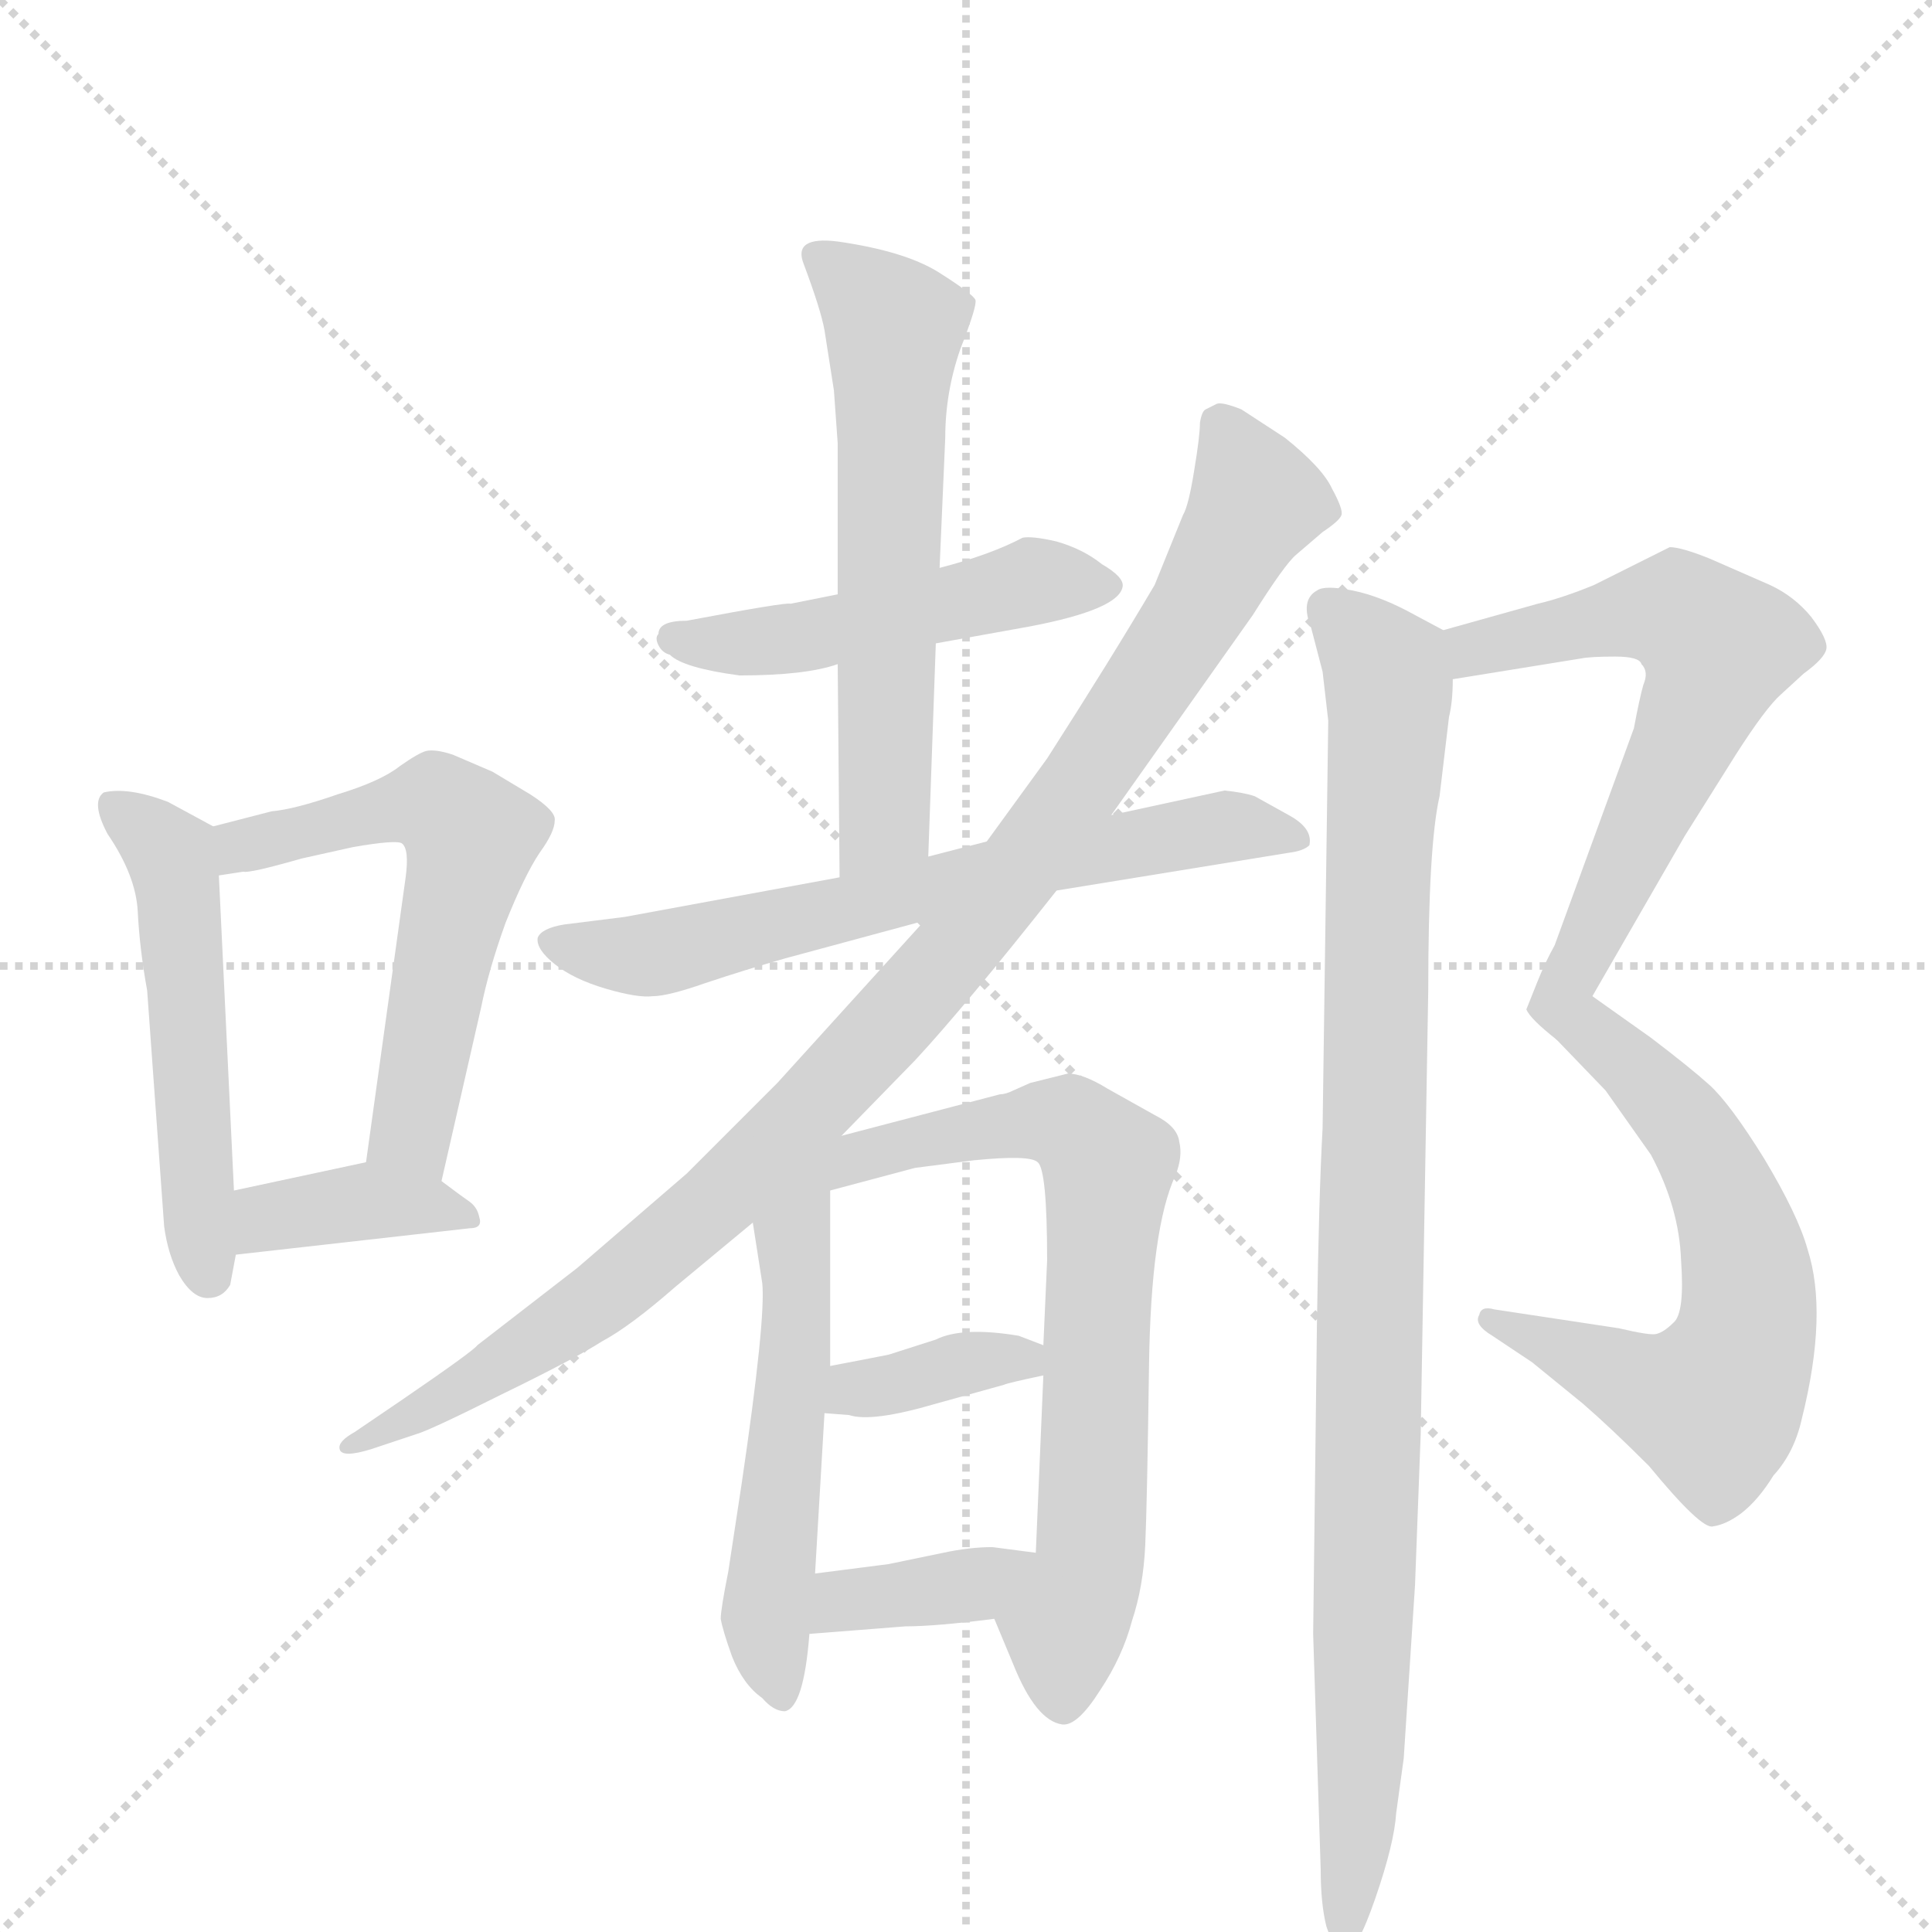 <svg version="1.1" viewBox="0 0 1024 1024" xmlns="http://www.w3.org/2000/svg">
  <g stroke="lightgray" stroke-dasharray="1,1" stroke-width="1" transform="scale(4, 4)">
    <line x1="0" y1="0" x2="256" y2="256"></line>
    <line x1="256" y1="0" x2="0" y2="256"></line>
    <line x1="128" y1="0" x2="128" y2="256"></line>
    <line x1="0" y1="128" x2="256" y2="128"></line>
  </g>
  <g transform="scale(1, -1) translate(0, -848)">
    <style type="text/css">
      
        @keyframes keyframes0 {
          from {
            stroke: blue;
            stroke-dashoffset: 519;
            stroke-width: 128;
          }
          63% {
            animation-timing-function: step-end;
            stroke: blue;
            stroke-dashoffset: 0;
            stroke-width: 128;
          }
          to {
            stroke: black;
            stroke-width: 1024;
          }
        }
        #make-me-a-hanzi-animation-0 {
          animation: keyframes0 0.672s both;
          animation-delay: 0s;
          animation-timing-function: linear;
        }
      
        @keyframes keyframes1 {
          from {
            stroke: blue;
            stroke-dashoffset: 577;
            stroke-width: 128;
          }
          65% {
            animation-timing-function: step-end;
            stroke: blue;
            stroke-dashoffset: 0;
            stroke-width: 128;
          }
          to {
            stroke: black;
            stroke-width: 1024;
          }
        }
        #make-me-a-hanzi-animation-1 {
          animation: keyframes1 0.72s both;
          animation-delay: 0.672s;
          animation-timing-function: linear;
        }
      
        @keyframes keyframes2 {
          from {
            stroke: blue;
            stroke-dashoffset: 379;
            stroke-width: 128;
          }
          55% {
            animation-timing-function: step-end;
            stroke: blue;
            stroke-dashoffset: 0;
            stroke-width: 128;
          }
          to {
            stroke: black;
            stroke-width: 1024;
          }
        }
        #make-me-a-hanzi-animation-2 {
          animation: keyframes2 0.558s both;
          animation-delay: 1.392s;
          animation-timing-function: linear;
        }
      
        @keyframes keyframes3 {
          from {
            stroke: blue;
            stroke-dashoffset: 491;
            stroke-width: 128;
          }
          62% {
            animation-timing-function: step-end;
            stroke: blue;
            stroke-dashoffset: 0;
            stroke-width: 128;
          }
          to {
            stroke: black;
            stroke-width: 1024;
          }
        }
        #make-me-a-hanzi-animation-3 {
          animation: keyframes3 0.65s both;
          animation-delay: 1.95s;
          animation-timing-function: linear;
        }
      
        @keyframes keyframes4 {
          from {
            stroke: blue;
            stroke-dashoffset: 600;
            stroke-width: 128;
          }
          66% {
            animation-timing-function: step-end;
            stroke: blue;
            stroke-dashoffset: 0;
            stroke-width: 128;
          }
          to {
            stroke: black;
            stroke-width: 1024;
          }
        }
        #make-me-a-hanzi-animation-4 {
          animation: keyframes4 0.738s both;
          animation-delay: 2.6s;
          animation-timing-function: linear;
        }
      
        @keyframes keyframes5 {
          from {
            stroke: blue;
            stroke-dashoffset: 658;
            stroke-width: 128;
          }
          68% {
            animation-timing-function: step-end;
            stroke: blue;
            stroke-dashoffset: 0;
            stroke-width: 128;
          }
          to {
            stroke: black;
            stroke-width: 1024;
          }
        }
        #make-me-a-hanzi-animation-5 {
          animation: keyframes5 0.785s both;
          animation-delay: 3.338s;
          animation-timing-function: linear;
        }
      
        @keyframes keyframes6 {
          from {
            stroke: blue;
            stroke-dashoffset: 1007;
            stroke-width: 128;
          }
          77% {
            animation-timing-function: step-end;
            stroke: blue;
            stroke-dashoffset: 0;
            stroke-width: 128;
          }
          to {
            stroke: black;
            stroke-width: 1024;
          }
        }
        #make-me-a-hanzi-animation-6 {
          animation: keyframes6 1.069s both;
          animation-delay: 4.124s;
          animation-timing-function: linear;
        }
      
        @keyframes keyframes7 {
          from {
            stroke: blue;
            stroke-dashoffset: 552;
            stroke-width: 128;
          }
          64% {
            animation-timing-function: step-end;
            stroke: blue;
            stroke-dashoffset: 0;
            stroke-width: 128;
          }
          to {
            stroke: black;
            stroke-width: 1024;
          }
        }
        #make-me-a-hanzi-animation-7 {
          animation: keyframes7 0.699s both;
          animation-delay: 5.193s;
          animation-timing-function: linear;
        }
      
        @keyframes keyframes8 {
          from {
            stroke: blue;
            stroke-dashoffset: 700;
            stroke-width: 128;
          }
          69% {
            animation-timing-function: step-end;
            stroke: blue;
            stroke-dashoffset: 0;
            stroke-width: 128;
          }
          to {
            stroke: black;
            stroke-width: 1024;
          }
        }
        #make-me-a-hanzi-animation-8 {
          animation: keyframes8 0.82s both;
          animation-delay: 5.892s;
          animation-timing-function: linear;
        }
      
        @keyframes keyframes9 {
          from {
            stroke: blue;
            stroke-dashoffset: 363;
            stroke-width: 128;
          }
          54% {
            animation-timing-function: step-end;
            stroke: blue;
            stroke-dashoffset: 0;
            stroke-width: 128;
          }
          to {
            stroke: black;
            stroke-width: 1024;
          }
        }
        #make-me-a-hanzi-animation-9 {
          animation: keyframes9 0.545s both;
          animation-delay: 6.712s;
          animation-timing-function: linear;
        }
      
        @keyframes keyframes10 {
          from {
            stroke: blue;
            stroke-dashoffset: 372;
            stroke-width: 128;
          }
          55% {
            animation-timing-function: step-end;
            stroke: blue;
            stroke-dashoffset: 0;
            stroke-width: 128;
          }
          to {
            stroke: black;
            stroke-width: 1024;
          }
        }
        #make-me-a-hanzi-animation-10 {
          animation: keyframes10 0.553s both;
          animation-delay: 7.257s;
          animation-timing-function: linear;
        }
      
        @keyframes keyframes11 {
          from {
            stroke: blue;
            stroke-dashoffset: 620;
            stroke-width: 128;
          }
          67% {
            animation-timing-function: step-end;
            stroke: blue;
            stroke-dashoffset: 0;
            stroke-width: 128;
          }
          to {
            stroke: black;
            stroke-width: 1024;
          }
        }
        #make-me-a-hanzi-animation-11 {
          animation: keyframes11 0.755s both;
          animation-delay: 7.81s;
          animation-timing-function: linear;
        }
      
        @keyframes keyframes12 {
          from {
            stroke: blue;
            stroke-dashoffset: 619;
            stroke-width: 128;
          }
          67% {
            animation-timing-function: step-end;
            stroke: blue;
            stroke-dashoffset: 0;
            stroke-width: 128;
          }
          to {
            stroke: black;
            stroke-width: 1024;
          }
        }
        #make-me-a-hanzi-animation-12 {
          animation: keyframes12 0.754s both;
          animation-delay: 8.565s;
          animation-timing-function: linear;
        }
      
        @keyframes keyframes13 {
          from {
            stroke: blue;
            stroke-dashoffset: 976;
            stroke-width: 128;
          }
          76% {
            animation-timing-function: step-end;
            stroke: blue;
            stroke-dashoffset: 0;
            stroke-width: 128;
          }
          to {
            stroke: black;
            stroke-width: 1024;
          }
        }
        #make-me-a-hanzi-animation-13 {
          animation: keyframes13 1.044s both;
          animation-delay: 9.319s;
          animation-timing-function: linear;
        }
      
    </style>
    
      <path d="M 113 410 L 89 423 Q 68 431 55 428 Q 48 423 57 406 Q 72 384 73 365 Q 74 345 78 323 L 87 198 Q 89 183 95 172 Q 102 160 110 160 Q 118 160 122 167 L 125 183 L 124 217 L 116 384 C 115 409 115 409 113 410 Z" fill="lightgray"></path>
    
      <path d="M 234 222 L 255 314 Q 259 334 268 359 Q 278 384 286 396 Q 294 407 294 413 Q 295 418 281 427 L 261 439 L 240 448 Q 231 451 226 450 Q 222 449 212 442 Q 202 434 179 427 Q 156 419 144 418 L 113 410 C 84 403 86 379 116 384 L 129 386 Q 132 385 160 393 L 187 399 Q 210 403 213 401 Q 217 398 215 383 L 194 232 C 190 202 227 193 234 222 Z" fill="lightgray"></path>
    
      <path d="M 125 183 L 249 197 Q 256 197 254 203 Q 253 208 249 211 Q 246 213 234 222 C 215 236 215 236 194 232 L 124 217 C 95 211 95 180 125 183 Z" fill="lightgray"></path>
    
      <path d="M 364 519 Q 349 519 349 512 Q 347 510 349 506 Q 351 502 355 501 Q 362 494 392 490 Q 427 490 444 496 L 496 507 L 546 516 Q 593 525 595 537 Q 596 542 584 549 Q 574 557 560 561 Q 547 564 542 563 Q 525 554 498 547 L 444 533 L 419 528 Q 417 529 364 519 Z" fill="lightgray"></path>
    
      <path d="M 444 496 L 445 383 C 445 353 491 364 492 394 L 496 507 L 498 547 L 501 616 Q 501 640 509 663 Q 518 686 517 689 Q 516 692 497 704 Q 479 715 444 720 Q 420 723 426 708 Q 435 684 437 673 L 442 641 L 444 613 L 444 533 L 444 496 Z" fill="lightgray"></path>
    
      <path d="M 445 383 L 331 362 L 299 358 Q 287 356 285 351 Q 284 345 294 337 Q 304 329 321 324 Q 338 319 346 320 Q 354 320 374 327 Q 395 334 416 340 L 490 360 L 560 376 L 683 396 Q 691 397 694 400 Q 696 409 683 416 L 665 426 Q 659 428 649 429 L 589 416 L 523 402 L 492 394 L 445 383 Z" fill="lightgray"></path>
    
      <path d="M 490 360 L 412 274 L 364 226 L 306 176 L 253 135 Q 251 132 213 106 L 188 89 Q 179 84 180 80 Q 181 75 197 80 L 221 88 Q 228 90 266 109 Q 305 128 319 137 Q 334 145 358 166 L 399 200 L 446 246 L 485 286 Q 511 314 560 376 L 589 416 L 664 522 Q 681 549 687 554 L 701 566 Q 710 572 711 575 Q 712 578 706 589 Q 701 600 681 616 L 658 631 Q 648 635 645 634 L 639 631 Q 637 630 636 624 Q 636 617 633 599 Q 630 580 627 575 L 612 538 Q 589 499 555 446 L 523 402 L 490 360 Z" fill="lightgray"></path>
    
      <path d="M 399 200 L 404 168 Q 406 149 393 61 L 386 15 Q 382 -5 382 -10 Q 383 -16 388 -30 Q 394 -45 404 -52 Q 410 -59 416 -59 Q 426 -57 429 -18 L 432 14 L 437 99 L 440 124 L 440 217 C 440 258 385 291 399 200 Z" fill="lightgray"></path>
    
      <path d="M 527 -10 L 537 -34 Q 549 -64 563 -66 Q 571 -67 583 -48 Q 595 -30 600 -11 Q 606 7 607 29 Q 608 51 609 124 Q 610 197 623 225 Q 627 235 625 243 Q 624 251 612 257 L 587 271 Q 574 279 566 279 L 546 274 L 537 270 Q 533 268 530 268 L 446 246 C 417 238 411 209 440 217 L 485 229 L 516 233 Q 546 236 550 232 Q 555 228 555 180 L 553 135 L 553 119 L 549 25 C 548 -5 515 18 527 -10 Z" fill="lightgray"></path>
    
      <path d="M 437 99 L 450 98 Q 462 94 496 104 L 532 114 Q 534 115 553 119 C 580 125 580 125 553 135 L 540 140 Q 510 145 496 138 L 471 130 Q 461 128 440 124 C 411 118 407 101 437 99 Z" fill="lightgray"></path>
    
      <path d="M 429 -18 L 480 -14 Q 496 -14 527 -10 C 557 -6 579 21 549 25 L 526 28 Q 514 28 500 25 L 471 19 L 432 14 C 402 10 399 -20 429 -18 Z" fill="lightgray"></path>
    
      <path d="M 770 488 L 838 499 Q 843 500 856 500 Q 869 500 870 496 Q 874 492 871 485 Q 869 478 866 462 L 824 347 Q 819 338 815 328 L 809 313 Q 811 308 825 297 C 829 294 829 294 844 320 L 893 405 L 920 448 Q 936 473 944 480 L 956 491 Q 967 499 968 504 Q 969 509 960 521 Q 951 532 938 538 L 906 552 Q 891 558 885 558 L 845 538 Q 828 531 815 528 L 765 514 C 736 506 740 483 770 488 Z" fill="lightgray"></path>
    
      <path d="M 825 297 L 851 270 L 875 236 Q 890 208 891 180 Q 893 152 887 147 Q 882 142 878 141 Q 875 140 858 144 L 792 154 Q 785 156 784 151 Q 781 146 791 140 L 812 126 L 839 104 Q 854 91 874 71 Q 902 37 908 39 Q 915 40 923 46 Q 932 53 940 66 Q 951 78 955 96 Q 969 152 958 186 Q 953 204 935 234 Q 917 263 906 273 Q 896 282 875 298 L 844 320 C 820 337 804 319 825 297 Z" fill="lightgray"></path>
    
      <path d="M 698 146 L 696 -18 L 700 -143 Q 700 -161 703 -173 Q 707 -185 713 -187 Q 719 -187 729 -158 Q 739 -129 740 -113 L 744 -84 L 750 8 L 753 88 L 757 323 Q 757 400 763 426 L 768 468 Q 770 476 770 488 C 772 510 772 510 765 514 L 750 522 Q 732 532 717 535 Q 702 538 698 535 Q 689 530 695 515 L 701 492 L 704 466 L 701 250 Q 699 214 698 146 Z" fill="lightgray"></path>
    
    
      <clipPath id="make-me-a-hanzi-clip-0">
        <path d="M 113 410 L 89 423 Q 68 431 55 428 Q 48 423 57 406 Q 72 384 73 365 Q 74 345 78 323 L 87 198 Q 89 183 95 172 Q 102 160 110 160 Q 118 160 122 167 L 125 183 L 124 217 L 116 384 C 115 409 115 409 113 410 Z"></path>
      </clipPath>
      <path clip-path="url(#make-me-a-hanzi-clip-0)" d="M 60 421 L 85 401 L 92 388 L 111 173" fill="none" id="make-me-a-hanzi-animation-0" stroke-dasharray="391 782" stroke-linecap="round"></path>
    
      <clipPath id="make-me-a-hanzi-clip-1">
        <path d="M 234 222 L 255 314 Q 259 334 268 359 Q 278 384 286 396 Q 294 407 294 413 Q 295 418 281 427 L 261 439 L 240 448 Q 231 451 226 450 Q 222 449 212 442 Q 202 434 179 427 Q 156 419 144 418 L 113 410 C 84 403 86 379 116 384 L 129 386 Q 132 385 160 393 L 187 399 Q 210 403 213 401 Q 217 398 215 383 L 194 232 C 190 202 227 193 234 222 Z"></path>
      </clipPath>
      <path clip-path="url(#make-me-a-hanzi-clip-1)" d="M 122 391 L 128 400 L 219 422 L 234 420 L 250 404 L 218 252 L 229 231" fill="none" id="make-me-a-hanzi-animation-1" stroke-dasharray="449 898" stroke-linecap="round"></path>
    
      <clipPath id="make-me-a-hanzi-clip-2">
        <path d="M 125 183 L 249 197 Q 256 197 254 203 Q 253 208 249 211 Q 246 213 234 222 C 215 236 215 236 194 232 L 124 217 C 95 211 95 180 125 183 Z"></path>
      </clipPath>
      <path clip-path="url(#make-me-a-hanzi-clip-2)" d="M 132 189 L 142 203 L 191 211 L 247 204" fill="none" id="make-me-a-hanzi-animation-2" stroke-dasharray="251 502" stroke-linecap="round"></path>
    
      <clipPath id="make-me-a-hanzi-clip-3">
        <path d="M 364 519 Q 349 519 349 512 Q 347 510 349 506 Q 351 502 355 501 Q 362 494 392 490 Q 427 490 444 496 L 496 507 L 546 516 Q 593 525 595 537 Q 596 542 584 549 Q 574 557 560 561 Q 547 564 542 563 Q 525 554 498 547 L 444 533 L 419 528 Q 417 529 364 519 Z"></path>
      </clipPath>
      <path clip-path="url(#make-me-a-hanzi-clip-3)" d="M 357 509 L 426 510 L 545 540 L 588 537" fill="none" id="make-me-a-hanzi-animation-3" stroke-dasharray="363 726" stroke-linecap="round"></path>
    
      <clipPath id="make-me-a-hanzi-clip-4">
        <path d="M 444 496 L 445 383 C 445 353 491 364 492 394 L 496 507 L 498 547 L 501 616 Q 501 640 509 663 Q 518 686 517 689 Q 516 692 497 704 Q 479 715 444 720 Q 420 723 426 708 Q 435 684 437 673 L 442 641 L 444 613 L 444 533 L 444 496 Z"></path>
      </clipPath>
      <path clip-path="url(#make-me-a-hanzi-clip-4)" d="M 436 712 L 474 673 L 469 413 L 450 390" fill="none" id="make-me-a-hanzi-animation-4" stroke-dasharray="472 944" stroke-linecap="round"></path>
    
      <clipPath id="make-me-a-hanzi-clip-5">
        <path d="M 445 383 L 331 362 L 299 358 Q 287 356 285 351 Q 284 345 294 337 Q 304 329 321 324 Q 338 319 346 320 Q 354 320 374 327 Q 395 334 416 340 L 490 360 L 560 376 L 683 396 Q 691 397 694 400 Q 696 409 683 416 L 665 426 Q 659 428 649 429 L 589 416 L 523 402 L 492 394 L 445 383 Z"></path>
      </clipPath>
      <path clip-path="url(#make-me-a-hanzi-clip-5)" d="M 294 350 L 348 342 L 630 407 L 651 410 L 687 403" fill="none" id="make-me-a-hanzi-animation-5" stroke-dasharray="530 1060" stroke-linecap="round"></path>
    
      <clipPath id="make-me-a-hanzi-clip-6">
        <path d="M 490 360 L 412 274 L 364 226 L 306 176 L 253 135 Q 251 132 213 106 L 188 89 Q 179 84 180 80 Q 181 75 197 80 L 221 88 Q 228 90 266 109 Q 305 128 319 137 Q 334 145 358 166 L 399 200 L 446 246 L 485 286 Q 511 314 560 376 L 589 416 L 664 522 Q 681 549 687 554 L 701 566 Q 710 572 711 575 Q 712 578 706 589 Q 701 600 681 616 L 658 631 Q 648 635 645 634 L 639 631 Q 637 630 636 624 Q 636 617 633 599 Q 630 580 627 575 L 612 538 Q 589 499 555 446 L 523 402 L 490 360 Z"></path>
      </clipPath>
      <path clip-path="url(#make-me-a-hanzi-clip-6)" d="M 646 624 L 666 583 L 661 573 L 575 435 L 505 342 L 408 238 L 329 168 L 252 115 L 185 84" fill="none" id="make-me-a-hanzi-animation-6" stroke-dasharray="879 1758" stroke-linecap="round"></path>
    
      <clipPath id="make-me-a-hanzi-clip-7">
        <path d="M 399 200 L 404 168 Q 406 149 393 61 L 386 15 Q 382 -5 382 -10 Q 383 -16 388 -30 Q 394 -45 404 -52 Q 410 -59 416 -59 Q 426 -57 429 -18 L 432 14 L 437 99 L 440 124 L 440 217 C 440 258 385 291 399 200 Z"></path>
      </clipPath>
      <path clip-path="url(#make-me-a-hanzi-clip-7)" d="M 444 239 L 429 217 L 420 187 L 421 120 L 407 0 L 413 -50" fill="none" id="make-me-a-hanzi-animation-7" stroke-dasharray="424 848" stroke-linecap="round"></path>
    
      <clipPath id="make-me-a-hanzi-clip-8">
        <path d="M 527 -10 L 537 -34 Q 549 -64 563 -66 Q 571 -67 583 -48 Q 595 -30 600 -11 Q 606 7 607 29 Q 608 51 609 124 Q 610 197 623 225 Q 627 235 625 243 Q 624 251 612 257 L 587 271 Q 574 279 566 279 L 546 274 L 537 270 Q 533 268 530 268 L 446 246 C 417 238 411 209 440 217 L 485 229 L 516 233 Q 546 236 550 232 Q 555 228 555 180 L 553 135 L 553 119 L 549 25 C 548 -5 515 18 527 -10 Z"></path>
      </clipPath>
      <path clip-path="url(#make-me-a-hanzi-clip-8)" d="M 446 223 L 459 235 L 484 243 L 550 254 L 569 251 L 587 227 L 578 24 L 564 -16 L 563 -54" fill="none" id="make-me-a-hanzi-animation-8" stroke-dasharray="572 1144" stroke-linecap="round"></path>
    
      <clipPath id="make-me-a-hanzi-clip-9">
        <path d="M 437 99 L 450 98 Q 462 94 496 104 L 532 114 Q 534 115 553 119 C 580 125 580 125 553 135 L 540 140 Q 510 145 496 138 L 471 130 Q 461 128 440 124 C 411 118 407 101 437 99 Z"></path>
      </clipPath>
      <path clip-path="url(#make-me-a-hanzi-clip-9)" d="M 444 105 L 454 113 L 515 127 L 541 128 L 544 123" fill="none" id="make-me-a-hanzi-animation-9" stroke-dasharray="235 470" stroke-linecap="round"></path>
    
      <clipPath id="make-me-a-hanzi-clip-10">
        <path d="M 429 -18 L 480 -14 Q 496 -14 527 -10 C 557 -6 579 21 549 25 L 526 28 Q 514 28 500 25 L 471 19 L 432 14 C 402 10 399 -20 429 -18 Z"></path>
      </clipPath>
      <path clip-path="url(#make-me-a-hanzi-clip-10)" d="M 435 -13 L 453 1 L 515 7 L 543 21" fill="none" id="make-me-a-hanzi-animation-10" stroke-dasharray="244 488" stroke-linecap="round"></path>
    
      <clipPath id="make-me-a-hanzi-clip-11">
        <path d="M 770 488 L 838 499 Q 843 500 856 500 Q 869 500 870 496 Q 874 492 871 485 Q 869 478 866 462 L 824 347 Q 819 338 815 328 L 809 313 Q 811 308 825 297 C 829 294 829 294 844 320 L 893 405 L 920 448 Q 936 473 944 480 L 956 491 Q 967 499 968 504 Q 969 509 960 521 Q 951 532 938 538 L 906 552 Q 891 558 885 558 L 845 538 Q 828 531 815 528 L 765 514 C 736 506 740 483 770 488 Z"></path>
      </clipPath>
      <path clip-path="url(#make-me-a-hanzi-clip-11)" d="M 776 496 L 781 504 L 861 522 L 889 523 L 911 505 L 824 307" fill="none" id="make-me-a-hanzi-animation-11" stroke-dasharray="492 984" stroke-linecap="round"></path>
    
      <clipPath id="make-me-a-hanzi-clip-12">
        <path d="M 825 297 L 851 270 L 875 236 Q 890 208 891 180 Q 893 152 887 147 Q 882 142 878 141 Q 875 140 858 144 L 792 154 Q 785 156 784 151 Q 781 146 791 140 L 812 126 L 839 104 Q 854 91 874 71 Q 902 37 908 39 Q 915 40 923 46 Q 932 53 940 66 Q 951 78 955 96 Q 969 152 958 186 Q 953 204 935 234 Q 917 263 906 273 Q 896 282 875 298 L 844 320 C 820 337 804 319 825 297 Z"></path>
      </clipPath>
      <path clip-path="url(#make-me-a-hanzi-clip-12)" d="M 845 310 L 847 298 L 897 248 L 915 213 L 927 163 L 922 128 L 908 104 L 898 105 L 790 147" fill="none" id="make-me-a-hanzi-animation-12" stroke-dasharray="491 982" stroke-linecap="round"></path>
    
      <clipPath id="make-me-a-hanzi-clip-13">
        <path d="M 698 146 L 696 -18 L 700 -143 Q 700 -161 703 -173 Q 707 -185 713 -187 Q 719 -187 729 -158 Q 739 -129 740 -113 L 744 -84 L 750 8 L 753 88 L 757 323 Q 757 400 763 426 L 768 468 Q 770 476 770 488 C 772 510 772 510 765 514 L 750 522 Q 732 532 717 535 Q 702 538 698 535 Q 689 530 695 515 L 701 492 L 704 466 L 701 250 Q 699 214 698 146 Z"></path>
      </clipPath>
      <path clip-path="url(#make-me-a-hanzi-clip-13)" d="M 704 525 L 731 498 L 736 484 L 722 -75 L 713 -182" fill="none" id="make-me-a-hanzi-animation-13" stroke-dasharray="848 1696" stroke-linecap="round"></path>
    
  </g>
</svg>